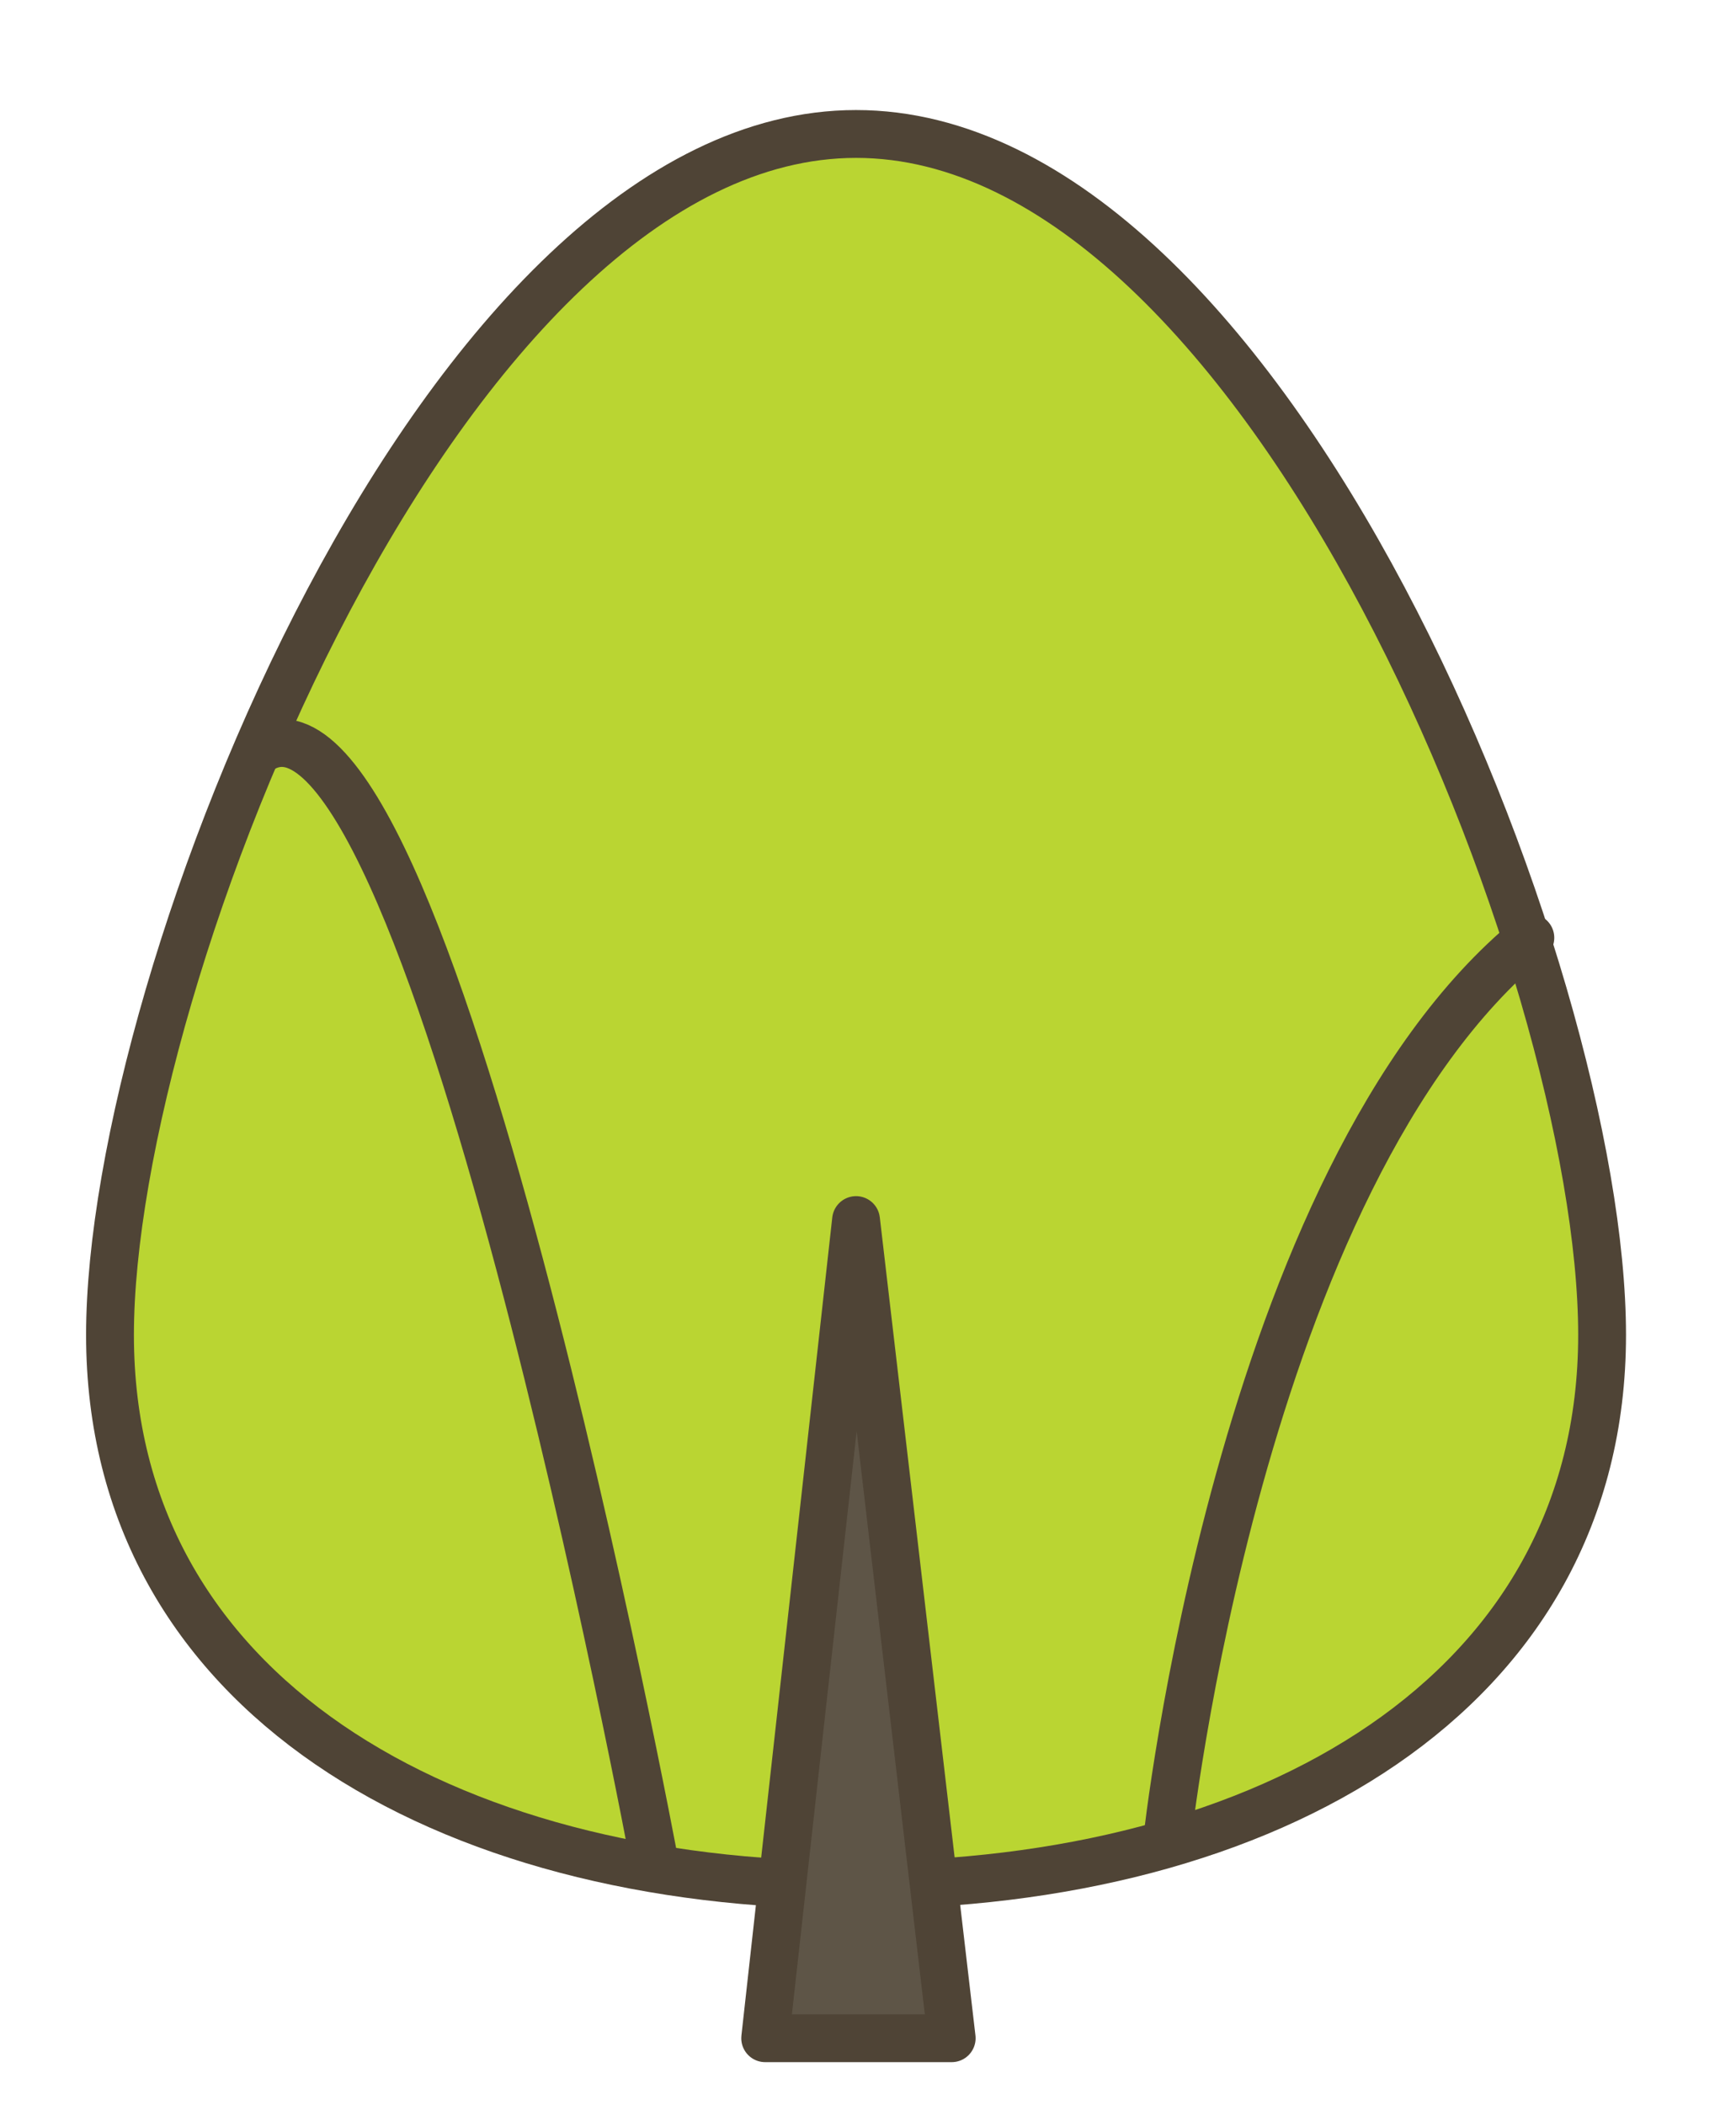 <?xml version="1.0" encoding="utf-8"?>
<!-- Generator: Adobe Illustrator 19.1.0, SVG Export Plug-In . SVG Version: 6.00 Build 0)  -->
<svg version="1.1" id="Layer_1" xmlns="http://www.w3.org/2000/svg" xmlns:xlink="http://www.w3.org/1999/xlink" x="0px" y="0px"
	 viewBox="0 0 36.3 44" enable-background="new 0 0 36.3 44" xml:space="preserve">
<g>
	<path fill="#BAD532" stroke="#4F4436" stroke-linecap="round" stroke-linejoin="round" stroke-miterlimit="10" d="M33.5,27.9
		c0,7.5-7,11.5-15.6,11.5s-15.6-4-15.6-11.5s7-25.1,15.6-25.1S33.5,20.3,33.5,27.9z"/>
	<path fill="none" stroke="#4F4436" stroke-linecap="round" stroke-linejoin="round" stroke-miterlimit="10" d="M5.4,15.7
		C8.9,13.2,13.7,39,13.7,39"/>
	<path fill="none" stroke="#4F4436" stroke-linecap="round" stroke-linejoin="round" stroke-miterlimit="10" d="M24.4,38.5
		c0,0,1.5-13.9,7.6-18.9"/>
	<polygon fill="#5E5547" stroke="#4F4436" stroke-linecap="round" stroke-linejoin="round" stroke-miterlimit="10" points="16,42.6 
		17.9,25.5 19.9,42.6 	"/>
</g>
</svg>
